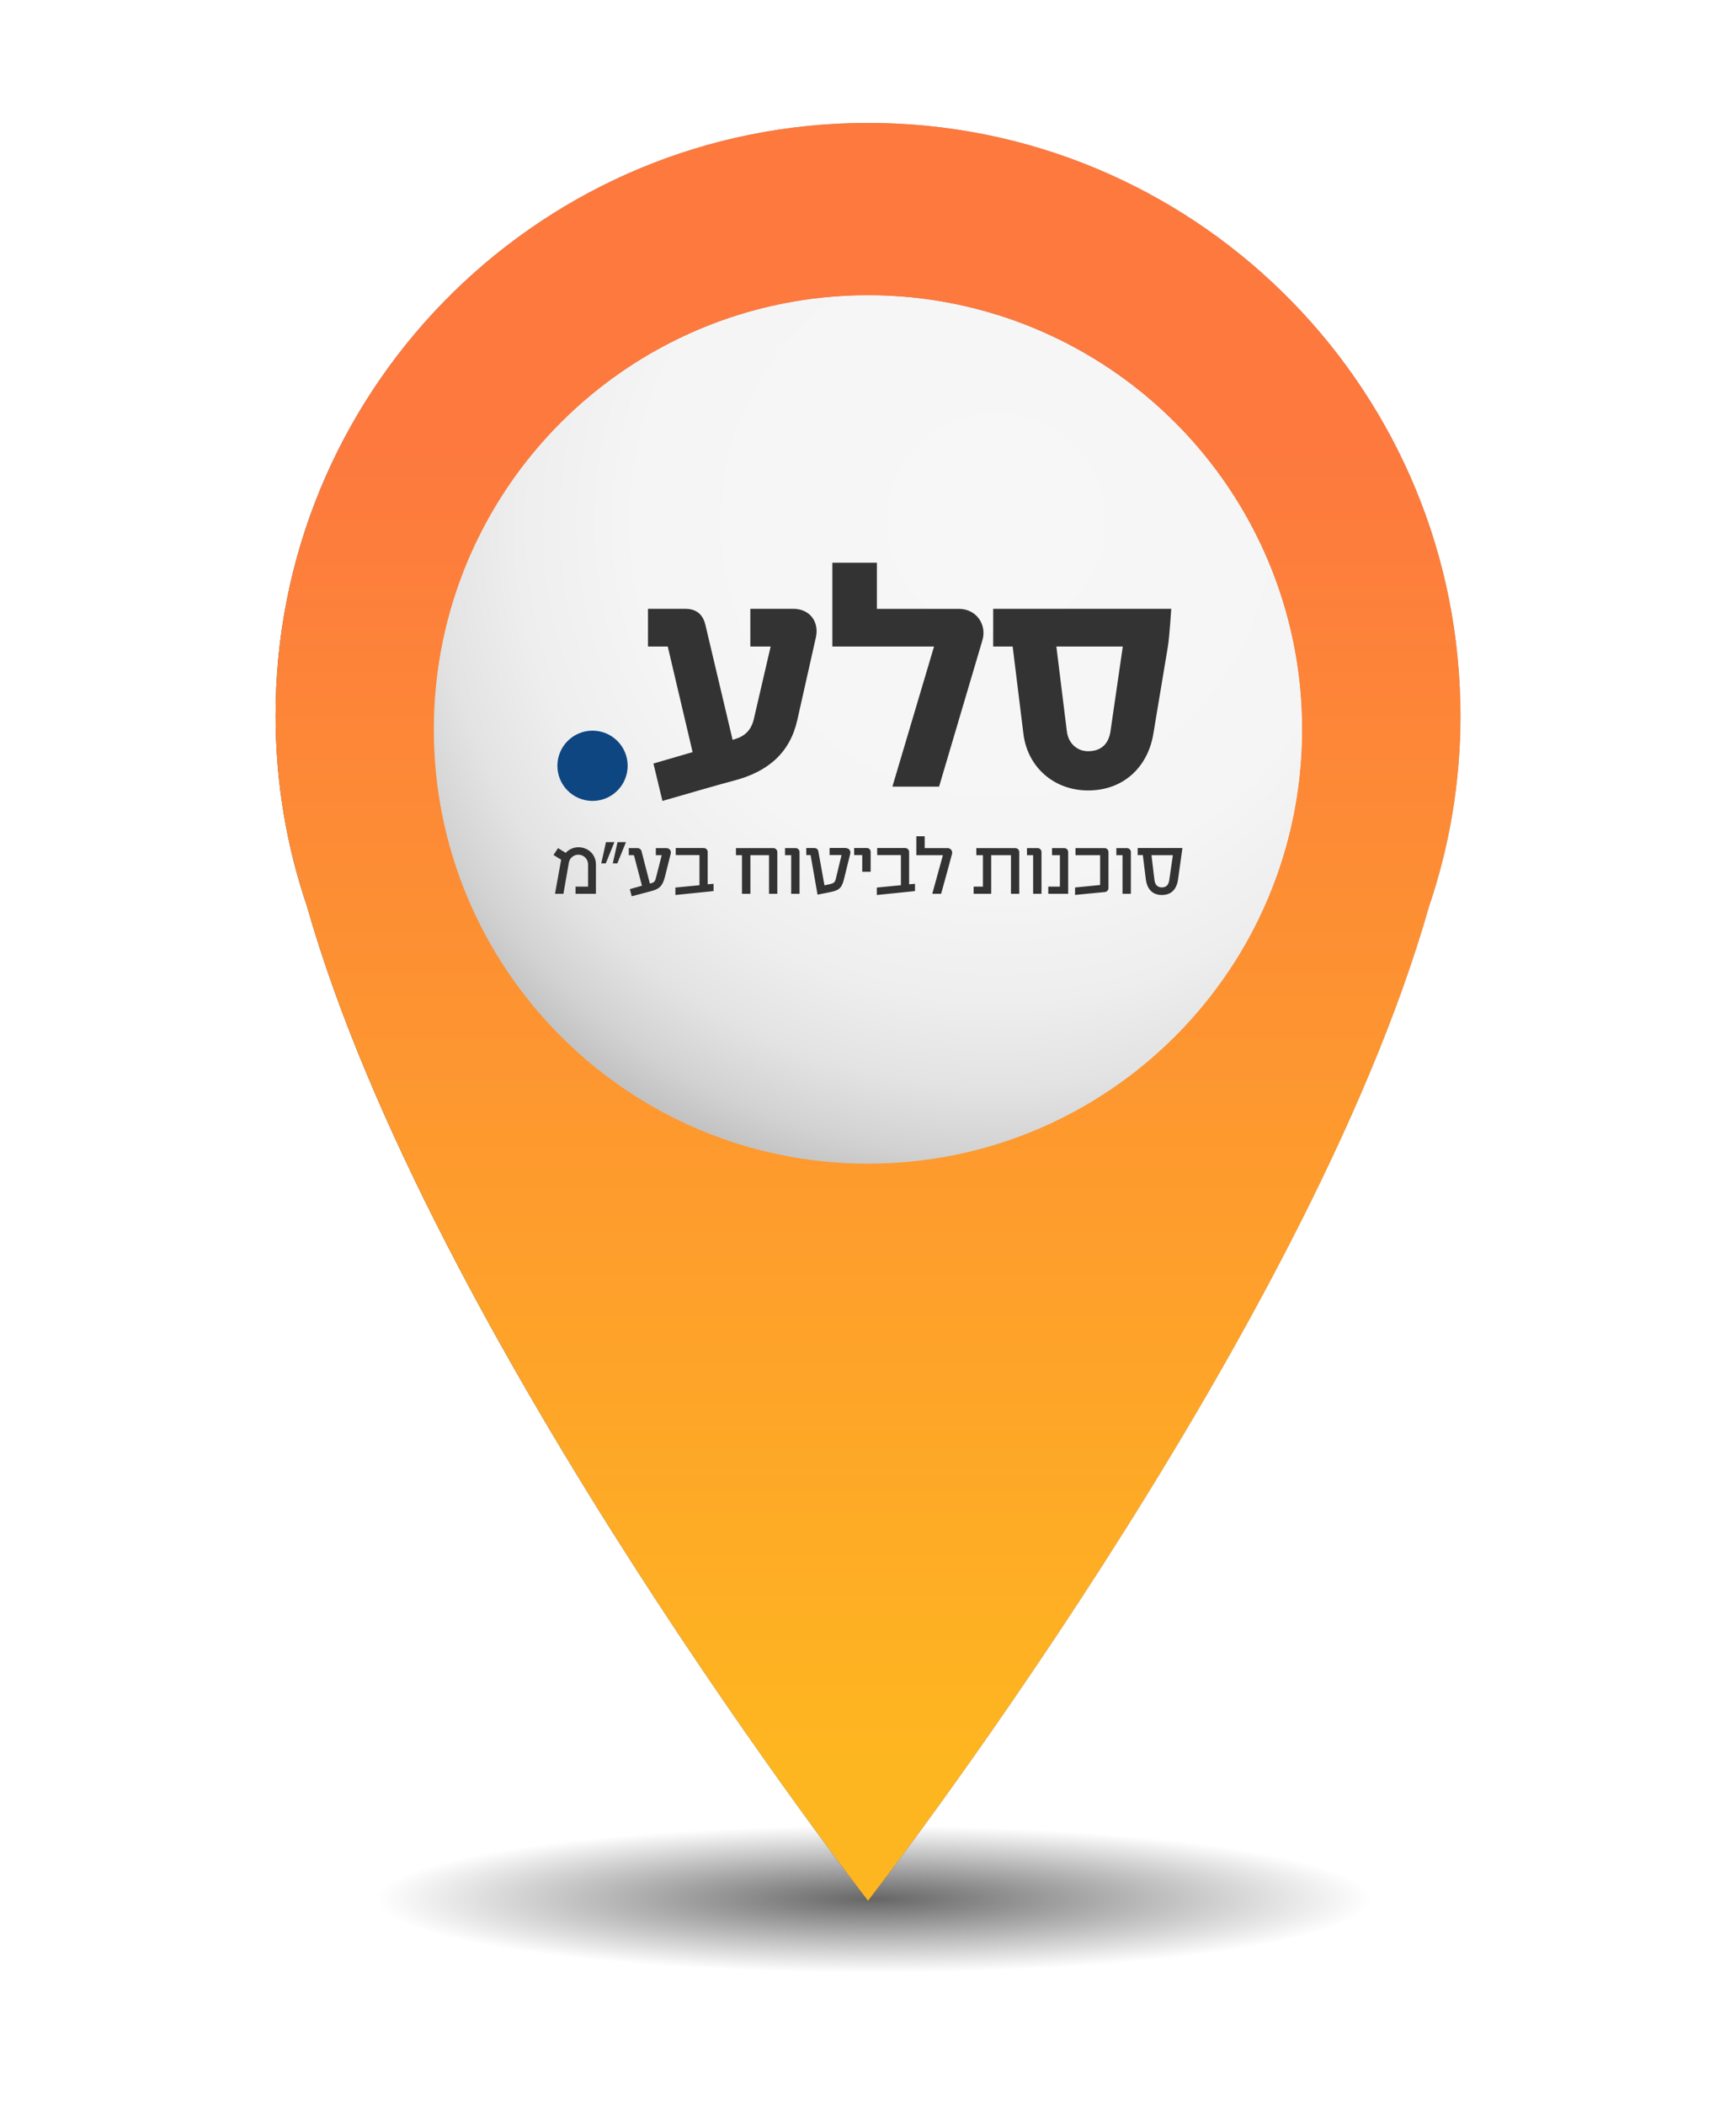 <?xml version="1.0" encoding="utf-8"?>
<!-- Generator: Adobe Illustrator 27.1.0, SVG Export Plug-In . SVG Version: 6.00 Build 0)  -->
<svg version="1.1" id="Layer_1" xmlns="http://www.w3.org/2000/svg" xmlns:xlink="http://www.w3.org/1999/xlink" x="0px" y="0px"
	 viewBox="0 0 245.11 297.19" style="enable-background:new 0 0 245.11 297.19;" xml:space="preserve">
<style type="text/css">
	.st0{fill:url(#SVGID_00000171694704880683072810000009041465030241610120_);}
	.st1{fill:#F1F5F8;}
	.st2{opacity:0.52;}
	.st3{fill:#FFFFFF;}
	.st4{opacity:0.58;fill:#F3F4F5;}
	.st5{display:none;}
	.st6{display:inline;}
	.st7{fill:#333333;}
	.st8{fill:#0E4681;}
	.st9{fill:url(#SVGID_00000069356470679137832050000014674328978913985727_);}
	.st10{fill:url(#SVGID_00000073714231136410780390000003093290288363522944_);}
	.st11{fill-rule:evenodd;clip-rule:evenodd;fill:#FFFFFF;}
	.st12{fill:#41474F;}
	.st13{fill:#036AAA;}
	.st14{fill-rule:evenodd;clip-rule:evenodd;fill:#41474F;}
	.st15{fill-rule:evenodd;clip-rule:evenodd;fill:#036AAA;}
	.st16{fill:#050505;}
	.st17{opacity:0.2;fill:#1B558A;}
	
		.st18{clip-path:url(#SVGID_00000023268384837101394420000015156003222540969877_);fill:url(#SVGID_00000057121612616459486380000005490832309003808934_);}
	.st19{fill:none;stroke:#318DCC;stroke-width:4;stroke-miterlimit:10;}
	.st20{clip-path:url(#SVGID_00000038398395760994875240000001633266727364902563_);}
	.st21{fill:none;stroke:#28404F;stroke-width:2;stroke-miterlimit:10;}
	.st22{fill:#38434B;}
	.st23{fill:#318DCC;}
	.st24{fill:url(#SVGID_00000090258104130809357240000002000478625804597381_);}
	.st25{fill:none;}
	.st26{opacity:0.6;fill:url(#SVGID_00000032614612699536857780000006377592089365754760_);}
	.st27{fill:url(#SVGID_00000155846342838308247930000001487248369412770735_);}
	.st28{fill:url(#SVGID_00000042715275680599687170000014937274786937983922_);}
	.st29{opacity:0.4;fill:url(#SVGID_00000179608829429516014750000005288404083493409932_);}
	.st30{fill:url(#SVGID_00000069393515501679168350000013087641811759312805_);}
	.st31{fill:url(#SVGID_00000085249522991709196370000010859175807537067650_);}
	.st32{opacity:0.6;fill:url(#SVGID_00000077300136976770067110000004168195843289711493_);}
	.st33{fill:url(#SVGID_00000155835414280469388710000012894516656494686353_);}
	.st34{fill:url(#SVGID_00000111166439825513313330000002376414063130756245_);}
	.st35{opacity:0.4;fill:url(#SVGID_00000096753992665155926670000015362093201203005364_);}
	.st36{fill:url(#SVGID_00000000214880603637754930000017845545763682267820_);}
	.st37{fill:url(#SVGID_00000029025305048043200420000010363819396200790690_);}
	.st38{opacity:0.6;fill:url(#SVGID_00000106124151503891950130000018377072051561646212_);}
	.st39{fill:url(#SVGID_00000127041792167161973900000008005398856669105035_);}
	.st40{fill:url(#SVGID_00000011014787314054249490000001385082157440502683_);}
	.st41{opacity:0.4;fill:url(#SVGID_00000018212298364498345650000013332079956665794746_);}
	.st42{fill:url(#SVGID_00000030453759707832634690000010256295859340804012_);}
	.st43{fill:url(#SVGID_00000178903718923638878200000011830325112419205031_);}
	.st44{opacity:0.6;fill:url(#SVGID_00000078002798084130302920000009594427031003424163_);}
	.st45{fill:url(#SVGID_00000013187413506254486520000008613563209067396502_);}
	.st46{fill:url(#SVGID_00000132801947599343859890000004655801526897514903_);}
	.st47{opacity:0.4;fill:url(#SVGID_00000016761797547101141930000001824167384514082719_);}
	.st48{fill:url(#SVGID_00000059271562144641099290000011125273914220646589_);}
	.st49{fill:url(#SVGID_00000154409916071385621640000013403053484899954087_);}
	.st50{opacity:0.6;fill:url(#SVGID_00000000917499595149237960000001135612842851288461_);}
	.st51{fill:url(#SVGID_00000176731302973734304220000015708747930860413596_);}
	.st52{fill:url(#SVGID_00000096031562356557542970000015304461526677167763_);}
	.st53{opacity:0.4;fill:url(#SVGID_00000165943608646860598070000011512705970415418786_);}
	.st54{fill:url(#SVGID_00000092434803159084254640000003500145521788498345_);}
	.st55{fill:url(#SVGID_00000045615258497682571720000007927183846320585385_);}
	.st56{opacity:0.6;fill:url(#SVGID_00000012433639587362771760000015993809479308649894_);}
	.st57{fill:url(#SVGID_00000020378174755155890360000010229859998186462397_);}
	.st58{fill:url(#SVGID_00000163061142687289559850000002964823622337681084_);}
	.st59{opacity:0.4;fill:url(#SVGID_00000129911103585521732230000000019271821259770548_);}
	.st60{fill:url(#SVGID_00000169521888611618330880000000731800253589493378_);}
	.st61{fill:url(#SVGID_00000009576650165272169840000014969164944394588315_);}
	.st62{fill:none;stroke:#38434B;stroke-miterlimit:10;}
	.st63{fill:url(#SVGID_00000098203976325500986910000000872688788571502009_);}
	.st64{fill:url(#SVGID_00000028317523332613802470000008216465165125314720_);}
	.st65{fill:url(#SVGID_00000140013519783216303950000013067793778246612886_);}
	.st66{fill:url(#SVGID_00000111870690233635893150000017008239677042707616_);}
	
		.st67{clip-path:url(#SVGID_00000009550371624791214890000000466639714745204627_);fill:url(#SVGID_00000016772341726169765430000010676801702895038112_);}
	.st68{fill:url(#SVGID_00000159443004900237098810000008011774665022838692_);}
	.st69{fill:url(#SVGID_00000078758414756492189550000002696423662925904805_);}
	.st70{fill:url(#SVGID_00000145024011087914387000000012263692339542550155_);}
	.st71{fill:url(#SVGID_00000070800455514811788510000009282111086511116430_);}
	.st72{fill:url(#SVGID_00000026158435592399326850000010069975339872713123_);}
	.st73{fill:url(#SVGID_00000000193497602279915930000004049733645310930335_);}
	.st74{fill:url(#SVGID_00000182501621865014706850000003632382135322100874_);}
	.st75{fill:url(#SVGID_00000178194939904845159270000006804002384137020303_);}
	.st76{fill:url(#SVGID_00000147929261427177270780000008270435907723884977_);}
	.st77{fill:url(#SVGID_00000098906616425655669890000014314274749336174510_);}
	.st78{fill:url(#SVGID_00000175323280074846121100000014417905345037387904_);}
	.st79{fill:url(#SVGID_00000134238826835597354510000014399120869758749061_);}
	.st80{fill:url(#SVGID_00000137105740198763497130000002483163749691461556_);}
	.st81{fill:url(#SVGID_00000108284812890943499730000014779015534256304773_);}
	.st82{fill:url(#SVGID_00000049209245388387139850000016558449960538090143_);}
</style>
<g>
	
		<radialGradient id="SVGID_00000135664559548653288200000014249740174605939344_" cx="-1649.768" cy="-634.856" r="103.813" gradientTransform="matrix(0.676 0 0 0.1 1238.621 331.592)" gradientUnits="userSpaceOnUse">
		<stop  offset="0" style="stop-color:#000000"/>
		<stop  offset="0.138" style="stop-color:#000000;stop-opacity:0.862"/>
		<stop  offset="1" style="stop-color:#000000;stop-opacity:0"/>
	</radialGradient>
	
		<ellipse style="opacity:0.6;fill:url(#SVGID_00000135664559548653288200000014249740174605939344_);" cx="122.55" cy="268.11" rx="72.07" ry="11.74"/>
	
		<linearGradient id="SVGID_00000105395684883593410860000011725247783928854420_" gradientUnits="userSpaceOnUse" x1="52.468" y1="167.951" x2="155.752" y2="126.034">
		<stop  offset="0.015" style="stop-color:#303030"/>
		<stop  offset="0.089" style="stop-color:#3B3B3B"/>
		<stop  offset="0.513" style="stop-color:#727272"/>
		<stop  offset="0.829" style="stop-color:#949494"/>
		<stop  offset="1" style="stop-color:#A1A1A1"/>
	</linearGradient>
	<path style="fill:url(#SVGID_00000105395684883593410860000011725247783928854420_);" d="M206.2,99.1l-0.02,0
		c-1.01-45.32-38.06-81.75-83.63-81.75S39.94,53.78,38.93,99.1l-0.02,0c0,0.22,0.01,0.44,0.02,0.66c-0.01,0.42-0.02,0.83-0.02,1.25
		c0,9.43,1.56,18.49,4.44,26.95c17.28,60.84,79.21,140.37,79.21,140.37s61.93-79.53,79.21-140.37c2.88-8.46,4.44-17.52,4.44-26.95
		c0-0.42-0.01-0.83-0.02-1.25C206.19,99.53,206.2,99.31,206.2,99.1z M122.55,164.28c-33.85,0-61.3-27.44-61.3-61.3
		s27.44-61.3,61.3-61.3s61.3,27.44,61.3,61.3S156.41,164.28,122.55,164.28z"/>
	
		<linearGradient id="SVGID_00000168827831111087911860000006150987028636129441_" gradientUnits="userSpaceOnUse" x1="50.115" y1="184.51" x2="169.088" y2="50.613">
		<stop  offset="0.29" style="stop-color:#D1D1D1"/>
		<stop  offset="0.672" style="stop-color:#787878"/>
		<stop  offset="1" style="stop-color:#292929"/>
	</linearGradient>
	<circle style="fill:url(#SVGID_00000168827831111087911860000006150987028636129441_);" cx="122.55" cy="102.99" r="67.63"/>
	
		<radialGradient id="SVGID_00000056425195287203771970000011604538580192946855_" cx="115.821" cy="131.772" r="47.47" gradientTransform="matrix(1 0 0 3.337 0 -307.995)" gradientUnits="userSpaceOnUse">
		<stop  offset="0" style="stop-color:#FFFFFF"/>
		<stop  offset="1" style="stop-color:#FFFFFF;stop-opacity:0"/>
	</radialGradient>
	<path style="opacity:0.4;fill:url(#SVGID_00000056425195287203771970000011604538580192946855_);" d="M206.2,99.1l-0.02,0
		c-1.01-45.32-38.06-81.75-83.63-81.75S39.94,53.78,38.93,99.1l-0.02,0c0,0.22,0.01,0.44,0.02,0.66c-0.01,0.42-0.02,0.83-0.02,1.25
		c0,9.43,1.56,18.49,4.44,26.95c17.28,60.84,79.21,140.37,79.21,140.37s61.93-79.53,79.21-140.37c2.88-8.46,4.44-17.52,4.44-26.95
		c0-0.42-0.01-0.83-0.02-1.25C206.19,99.53,206.2,99.31,206.2,99.1z M122.55,164.28c-33.85,0-61.3-27.44-61.3-61.3
		s27.44-61.3,61.3-61.3s61.3,27.44,61.3,61.3S156.41,164.28,122.55,164.28z"/>
	
		<radialGradient id="SVGID_00000126288672219173985390000003649878149258891137_" cx="140.63" cy="73.69" r="116.438" gradientUnits="userSpaceOnUse">
		<stop  offset="0.032" style="stop-color:#F7F7F7"/>
		<stop  offset="0.435" style="stop-color:#F5F5F5"/>
		<stop  offset="0.581" style="stop-color:#EEEEEE"/>
		<stop  offset="0.684" style="stop-color:#E3E3E3"/>
		<stop  offset="0.768" style="stop-color:#D2D2D2"/>
		<stop  offset="0.84" style="stop-color:#BCBCBC"/>
		<stop  offset="0.902" style="stop-color:#A1A1A1"/>
		<stop  offset="0.959" style="stop-color:#828282"/>
		<stop  offset="0.961" style="stop-color:#808080"/>
	</radialGradient>
	<circle style="fill:url(#SVGID_00000126288672219173985390000003649878149258891137_);" cx="122.55" cy="102.99" r="61.34"/>
	
		<linearGradient id="SVGID_00000133516997855937384090000014101942033739854234_" gradientUnits="userSpaceOnUse" x1="122.553" y1="63.005" x2="122.553" y2="248.392">
		<stop  offset="1.300000e-07" style="stop-color:#FD793E"/>
		<stop  offset="1" style="stop-color:#FEB620"/>
	</linearGradient>
	<path style="fill:url(#SVGID_00000133516997855937384090000014101942033739854234_);" d="M206.2,99.1l-0.02,0
		c-1.01-45.32-38.06-81.75-83.63-81.75S39.94,53.78,38.93,99.1l-0.02,0c0,0.22,0.01,0.44,0.02,0.66c-0.01,0.42-0.02,0.83-0.02,1.25
		c0,9.43,1.56,18.49,4.44,26.95c17.28,60.84,79.21,140.37,79.21,140.37s61.93-79.53,79.21-140.37c2.88-8.46,4.44-17.52,4.44-26.95
		c0-0.42-0.01-0.83-0.02-1.25C206.19,99.53,206.2,99.31,206.2,99.1z M122.55,164.28c-33.85,0-61.3-27.44-61.3-61.3
		s27.44-61.3,61.3-61.3s61.3,27.44,61.3,61.3S156.41,164.28,122.55,164.28z"/>
	<g>
		<path class="st7" d="M79.87,120.4c0.45-0.48,1.09-0.79,1.79-0.79c1.37,0,2.48,1,2.48,2.44v4.13h-2.88v-1.01h1.77v-3.14
			c0-0.76-0.61-1.37-1.37-1.37c-0.67,0-1.23,0.48-1.34,1.12l-0.77,4.4h-1.19l0.87-4.81l-1.08-0.67l0.64-0.97L79.87,120.4z
			 M85.53,121.89h-0.64l0.67-3h1.19L85.53,121.89z M87.16,121.89h-0.64l0.67-3h1.19L87.16,121.89z M94.07,119.73
			c0.46,0,0.74,0.38,0.63,0.79l-0.81,3.23c-0.34,1.33-0.78,1.76-2,2.07c-0.41,0.11-1.93,0.5-2.7,0.71l-0.26-1.01l1.71-0.48
			l-1.13-4.31h-0.73v-1h1.18c0.31,0,0.54,0.14,0.62,0.45l1.18,4.56l0.27-0.08c0.41-0.12,0.48-0.34,0.6-0.79l0.8-3.14H92.6v-1H94.07z
			 M95.36,126.35v-1.05l3.4-0.33v-4.25h-3.35v-1h3.96c0.3,0,0.55,0.25,0.55,0.55v4.57l0.83-0.07v1.03L95.36,126.35z M109.19,119.73
			c0.31,0,0.56,0.25,0.56,0.55v5.9h-1.17v-5.45h-2.63v5.45h-1.19v-5.45h-0.85v-1h5.3H109.19z M111.71,126.18v-5.45h-0.87v-1h1.5
			c0.3,0,0.55,0.25,0.55,0.55v5.9H111.71z M119.42,119.73c0.46,0,0.73,0.38,0.63,0.79l-0.85,3.45c-0.29,1.22-0.58,1.69-1.86,1.95
			l-1.91,0.38l-0.98-5.58h-0.61v-1h1.12c0.31,0,0.52,0.15,0.58,0.45l0.87,4.82l0.87-0.2c0.47-0.11,0.62-0.28,0.73-0.72l0.81-3.36
			h-1.69v-1H119.42z M121.74,123.08v-2.36h-1.14v-1h1.81c0.29,0,0.52,0.24,0.52,0.53v2.82H121.74z M123.8,126.35v-1.05l3.4-0.33
			v-4.25h-3.35v-1h3.96c0.3,0,0.55,0.25,0.55,0.55v4.57l0.83-0.07v1.03L123.8,126.35z M133.79,119.73c0.37,0,0.65,0.28,0.65,0.65
			c0,0.09-0.02,0.16-0.04,0.24c0,0-1.17,4.36-1.52,5.56h-1.25l1.5-5.45h-3.75v-2.67h1.18v1.67H133.79z M142.74,126.18v-5.45h-2.79
			v5.45h-2.48v-1.01h1.31v-4.44h-0.93v-1h5.5c0.31,0,0.56,0.25,0.56,0.55v5.9H142.74z M145.87,126.18v-5.45H145v-1h1.5
			c0.3,0,0.55,0.25,0.55,0.55v5.9H145.87z M148.01,126.18v-1.01h1.64v-4.44h-1.11v-1h1.73c0.3,0,0.55,0.25,0.55,0.55v5.9H148.01z
			 M155.34,120.73h-3.49v-1h4.11c0.3,0,0.55,0.25,0.55,0.55v5.1c0,0.23-0.2,0.52-0.48,0.55l-4.24,0.41v-1.05l3.54-0.35V120.73z
			 M158.49,126.18v-5.45h-0.87v-1h1.5c0.3,0,0.55,0.25,0.55,0.55v5.9H158.49z M166.33,124.16c-0.21,1.46-1.01,2.19-2.29,2.19
			c-1.39,0-2.1-0.92-2.26-2.23l-0.42-3.4h-0.73v-1h6.32L166.33,124.16z M163,124.24c0.08,0.63,0.41,1.04,1.04,1.04
			c0.66,0,0.97-0.4,1.05-1.04l0.51-3.51h-3.02L163,124.24z"/>
		<path class="st7" d="M164.91,91.19c0.21-1.31,0.46-5.24,0.46-5.24h-25.14v5.32h2.75l1.52,12.34c0.59,4.73,4.35,7.98,9.13,7.98
			c5.07,0,8.45-3.38,9.21-7.98L164.91,91.19z M150.63,103.23l-1.48-11.96h9.38l-1.73,11.91c-0.25,1.86-1.35,2.87-3.17,2.87
			C152.15,106.06,150.84,105,150.63,103.23 M123.81,85.95v-6.51h-6.29v11.83h14.36L126,111.05h6.59l6.13-20.7
			c0.63-2.2-0.89-4.39-3.3-4.39H123.81z M115.19,90.01c0.51-2.2-0.84-4.06-3.17-4.06h-6.08v5.32h2.87l-2.37,10.22
			c-0.34,1.48-1.18,2.37-2.49,2.79l-0.51,0.17L99.6,88.23c-0.42-1.82-1.65-2.28-2.83-2.28h-5.28v5.32h2.79l3.51,14.91l-5.53,1.61
			l1.27,5.28c2.07-0.59,8.45-2.45,9.97-2.83c5.11-1.31,8.07-4.1,9.08-8.62L115.19,90.01z"/>
		<path class="st8" d="M83.66,113.07c2.74,0,4.96-2.22,4.96-4.96c0-2.74-2.22-4.96-4.96-4.96c-2.74,0-4.96,2.22-4.96,4.96
			C78.7,110.85,80.92,113.07,83.66,113.07"/>
	</g>
</g>
</svg>
